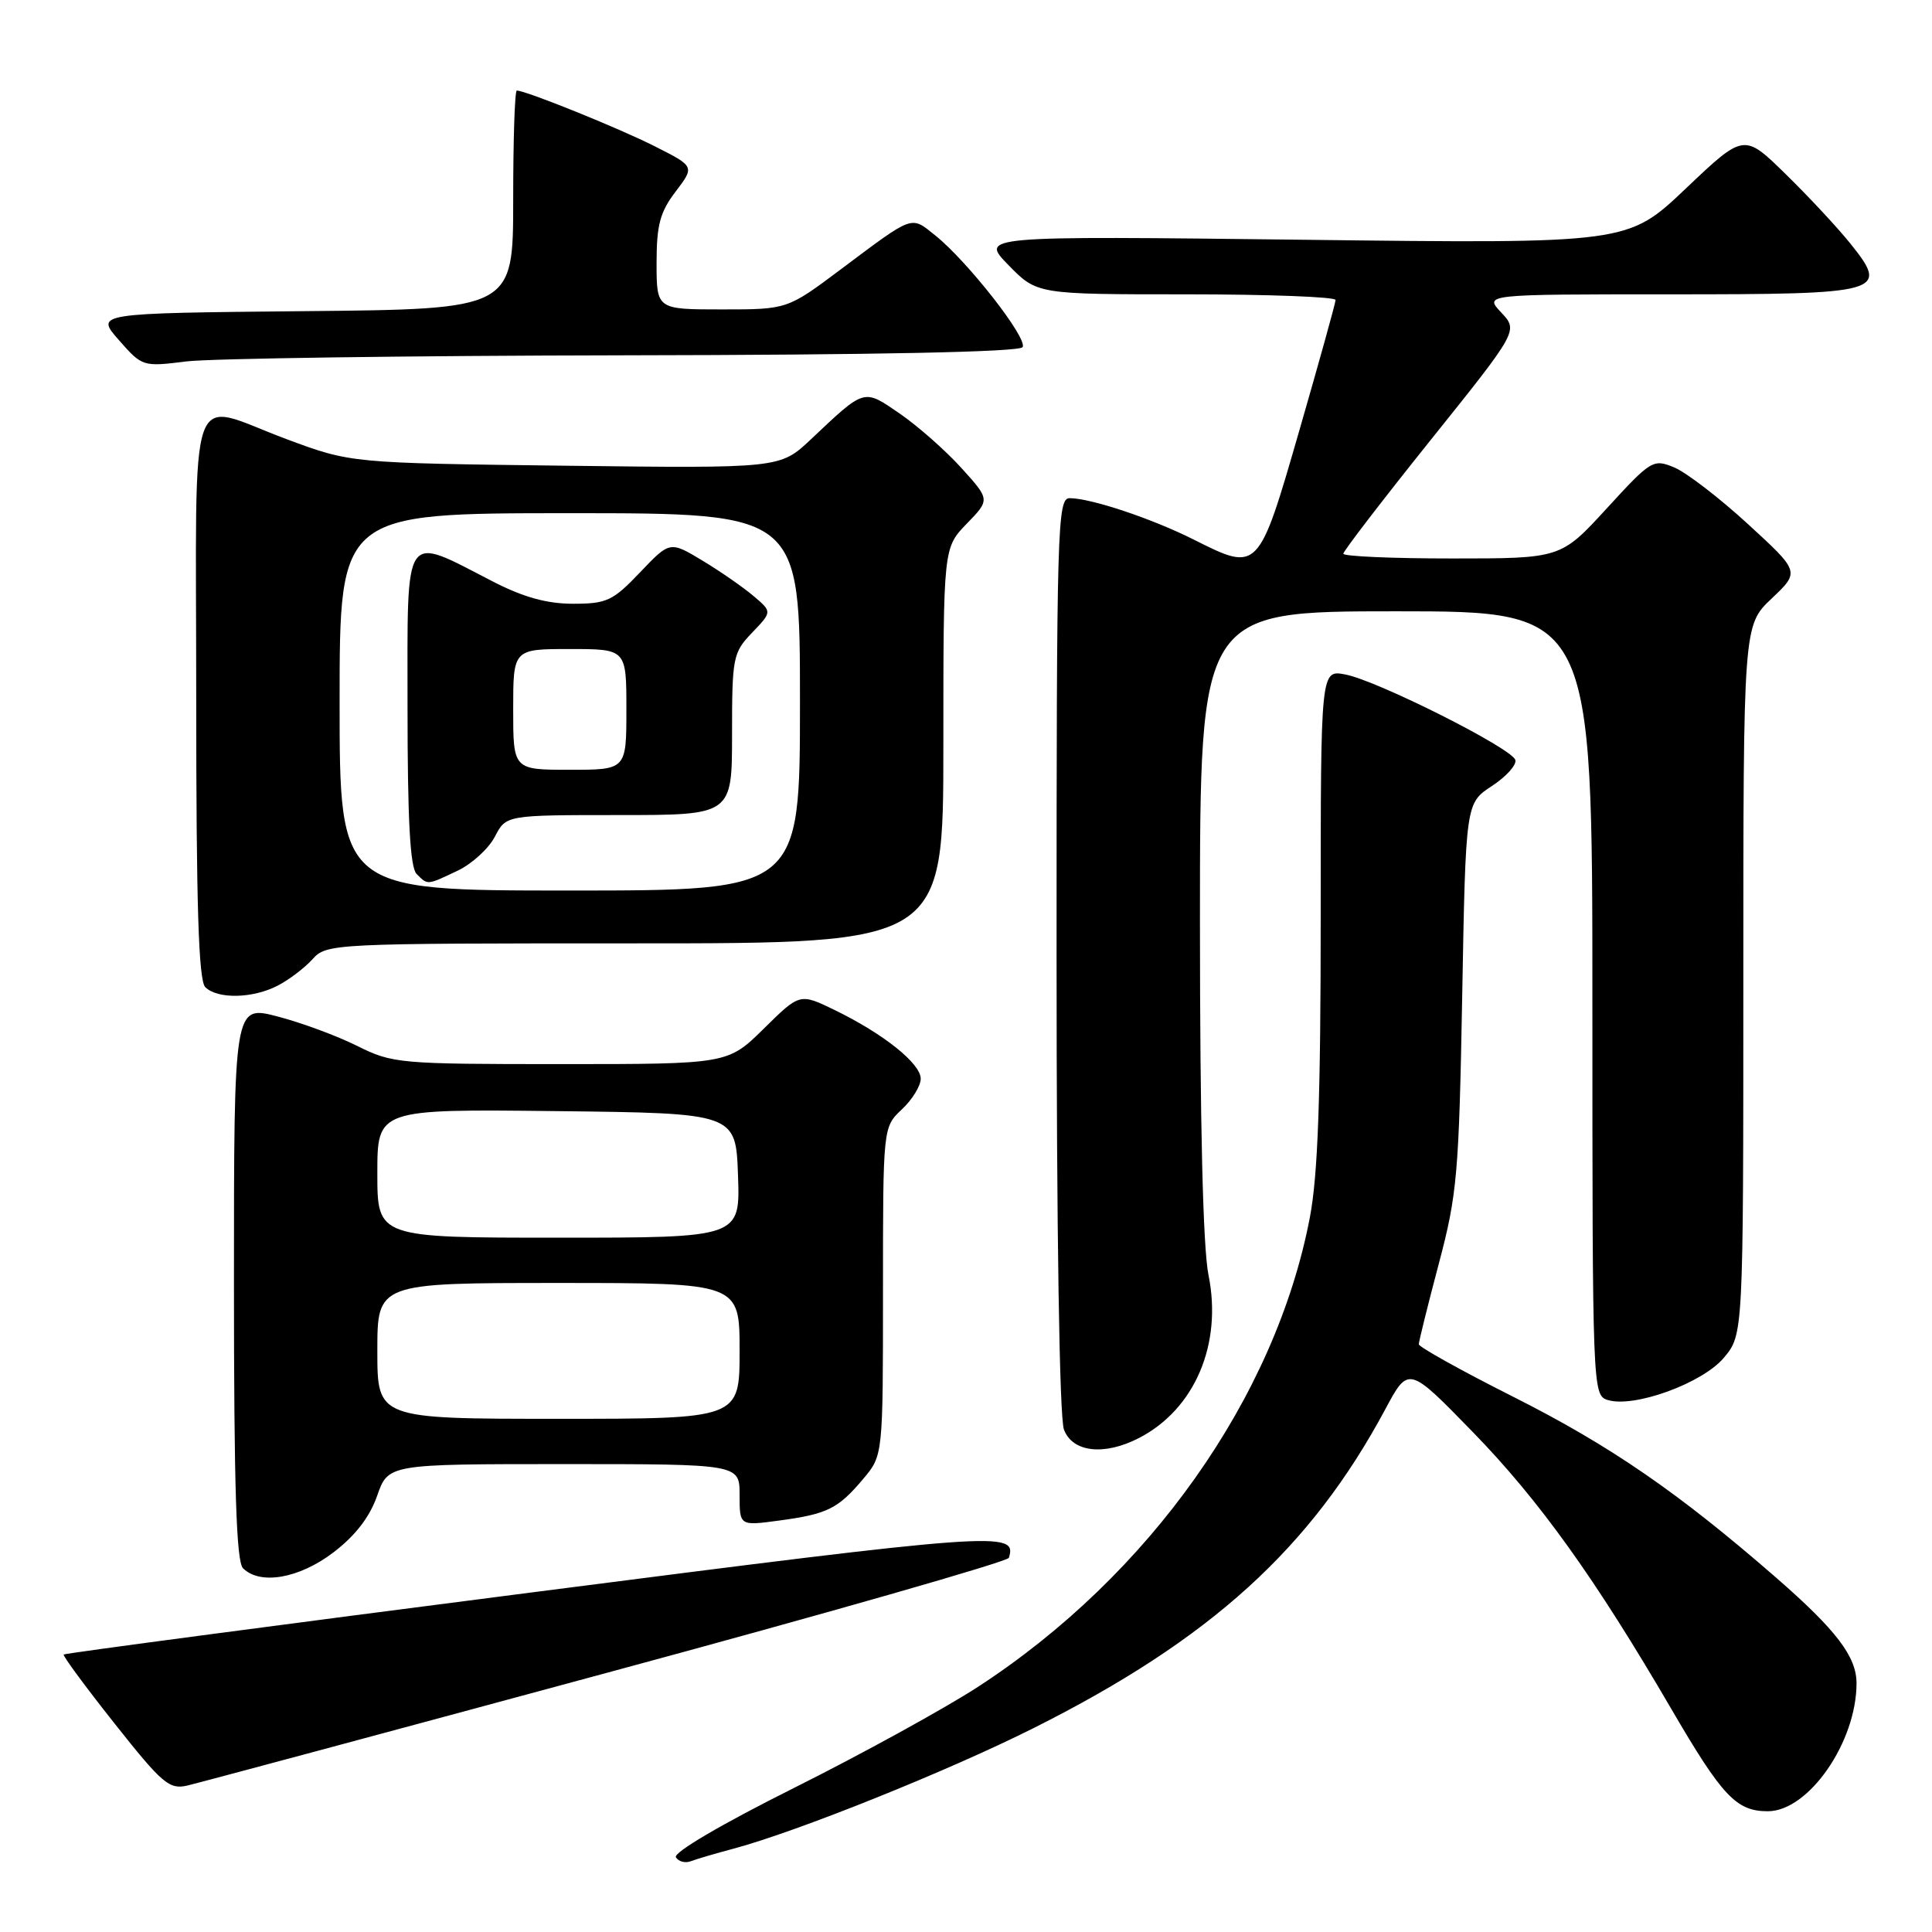 <?xml version="1.0" encoding="UTF-8" standalone="no"?>
<!DOCTYPE svg PUBLIC "-//W3C//DTD SVG 1.1//EN" "http://www.w3.org/Graphics/SVG/1.1/DTD/svg11.dtd" >
<svg xmlns="http://www.w3.org/2000/svg" xmlns:xlink="http://www.w3.org/1999/xlink" version="1.1" viewBox="0 0 256 256">
 <g >
 <path fill="currentColor"
d=" M 97.19 244.96 C 105.58 242.72 125.65 234.66 137.00 228.96 C 160.40 217.22 173.66 205.18 183.55 186.75 C 186.63 180.99 186.63 180.99 195.15 189.75 C 203.94 198.77 211.37 209.14 221.49 226.50 C 228.21 238.02 230.07 240.00 234.24 240.00 C 239.65 240.00 246.00 230.84 246.00 223.04 C 246.00 219.51 243.31 215.98 235.29 209.00 C 222.39 197.77 213.37 191.56 200.49 185.07 C 193.62 181.61 188.00 178.48 188.00 178.12 C 188.00 177.75 189.19 172.96 190.64 167.48 C 193.09 158.26 193.32 155.56 193.75 131.97 C 194.21 106.43 194.21 106.43 197.67 104.16 C 199.57 102.92 200.98 101.36 200.79 100.70 C 200.34 99.15 182.49 90.17 178.25 89.37 C 175.00 88.75 175.00 88.75 175.00 121.29 C 175.00 145.42 174.63 155.76 173.56 161.33 C 169.01 185.15 152.31 208.75 129.55 223.54 C 125.12 226.41 114.17 232.43 105.21 236.91 C 95.63 241.70 89.18 245.48 89.56 246.10 C 89.91 246.67 90.80 246.91 91.54 246.62 C 92.27 246.34 94.82 245.59 97.19 244.96 Z  M 80.44 221.65 C 109.56 213.78 133.52 206.92 133.68 206.42 C 134.80 202.86 132.53 203.02 70.57 210.99 C 36.55 215.36 8.60 219.07 8.44 219.23 C 8.28 219.38 11.31 223.49 15.17 228.36 C 21.52 236.38 22.43 237.15 24.84 236.59 C 26.30 236.25 51.33 229.53 80.44 221.65 Z  M 44.17 205.71 C 47.07 203.50 48.98 201.03 49.97 198.21 C 51.44 194.00 51.44 194.00 74.72 194.00 C 98.00 194.00 98.00 194.00 98.00 198.09 C 98.00 202.19 98.00 202.19 103.25 201.48 C 109.64 200.62 111.05 199.92 114.39 195.95 C 117.00 192.85 117.00 192.85 117.00 171.10 C 117.00 149.35 117.00 149.35 119.50 147.00 C 120.88 145.71 122.00 143.88 122.00 142.94 C 122.00 140.92 117.08 136.99 110.63 133.85 C 105.98 131.59 105.98 131.59 101.21 136.30 C 96.43 141.00 96.43 141.00 74.30 141.00 C 52.90 141.00 52.00 140.92 47.33 138.59 C 44.67 137.26 39.91 135.50 36.75 134.68 C 31.00 133.19 31.00 133.19 31.00 169.89 C 31.00 197.11 31.31 206.91 32.20 207.80 C 34.46 210.06 39.64 209.16 44.17 205.71 Z  M 150.93 190.54 C 158.32 186.72 161.99 178.10 160.13 168.94 C 159.40 165.35 159.00 148.80 159.00 122.19 C 159.00 81.00 159.00 81.00 185.00 81.00 C 211.00 81.00 211.00 81.00 211.00 132.93 C 211.00 184.04 211.03 184.88 213.01 185.50 C 216.47 186.60 225.57 183.30 228.41 179.92 C 231.00 176.85 231.00 176.85 231.00 129.86 C 231.00 82.87 231.00 82.87 234.75 79.31 C 238.50 75.76 238.50 75.76 231.62 69.45 C 227.84 65.98 223.44 62.60 221.85 61.94 C 219.06 60.78 218.78 60.95 212.90 67.37 C 206.82 74.00 206.82 74.00 192.41 74.00 C 184.49 74.00 178.00 73.72 178.00 73.37 C 178.00 73.02 183.22 66.23 189.59 58.28 C 201.18 43.82 201.18 43.82 198.92 41.41 C 196.65 39.00 196.65 39.00 221.20 39.00 C 249.58 39.00 250.39 38.77 245.18 32.27 C 243.52 30.20 239.67 26.06 236.62 23.08 C 231.09 17.66 231.09 17.66 223.39 24.97 C 215.69 32.29 215.69 32.29 172.77 31.77 C 129.85 31.26 129.85 31.26 133.63 35.13 C 137.41 39.00 137.41 39.00 157.20 39.00 C 168.09 39.00 176.99 39.34 176.97 39.75 C 176.96 40.16 174.80 47.92 172.18 57.00 C 166.75 75.81 166.76 75.81 158.20 71.51 C 152.66 68.72 144.59 66.03 141.75 66.01 C 140.10 66.00 140.00 69.54 140.00 126.43 C 140.00 163.28 140.38 187.87 140.98 189.43 C 142.12 192.45 146.32 192.92 150.93 190.54 Z  M 36.80 130.60 C 38.29 129.83 40.36 128.26 41.41 127.10 C 43.28 125.03 43.92 125.00 84.15 125.00 C 125.00 125.00 125.00 125.00 125.00 98.80 C 125.00 72.60 125.00 72.60 128.09 69.40 C 131.19 66.21 131.19 66.21 127.40 62.02 C 125.32 59.72 121.65 56.48 119.26 54.83 C 114.38 51.48 114.68 51.39 107.43 58.23 C 103.36 62.06 103.36 62.06 74.93 61.71 C 46.50 61.36 46.50 61.36 38.00 58.20 C 24.61 53.22 26.00 49.26 26.00 92.30 C 26.00 119.98 26.31 129.91 27.20 130.80 C 28.81 132.41 33.49 132.32 36.80 130.60 Z  M 82.69 47.08 C 116.21 47.03 135.10 46.64 135.50 46.00 C 136.21 44.85 128.20 34.61 123.92 31.19 C 120.65 28.57 121.16 28.39 111.41 35.69 C 104.32 41.00 104.32 41.00 95.66 41.00 C 87.00 41.00 87.00 41.00 87.00 34.84 C 87.00 29.80 87.46 28.09 89.53 25.38 C 92.05 22.06 92.05 22.06 86.81 19.41 C 82.10 17.02 69.68 12.00 68.48 12.00 C 68.21 12.00 68.00 18.52 68.00 26.48 C 68.00 40.97 68.00 40.97 40.31 41.23 C 12.62 41.50 12.62 41.50 15.75 45.06 C 18.85 48.59 18.92 48.61 24.69 47.89 C 27.88 47.50 53.99 47.13 82.69 47.08 Z  M 50.00 179.00 C 50.00 170.00 50.00 170.00 74.00 170.00 C 98.00 170.00 98.00 170.00 98.00 179.00 C 98.00 188.00 98.00 188.00 74.00 188.00 C 50.00 188.00 50.00 188.00 50.00 179.00 Z  M 50.00 155.48 C 50.00 146.96 50.00 146.96 73.75 147.23 C 97.50 147.50 97.50 147.50 97.79 155.75 C 98.08 164.00 98.08 164.00 74.04 164.00 C 50.00 164.00 50.00 164.00 50.00 155.48 Z  M 45.00 93.00 C 45.00 68.00 45.00 68.00 75.50 68.00 C 106.00 68.00 106.00 68.00 106.00 93.00 C 106.00 118.00 106.00 118.00 75.50 118.00 C 45.00 118.00 45.00 118.00 45.00 93.00 Z  M 60.64 115.37 C 62.54 114.47 64.75 112.44 65.57 110.87 C 67.05 108.00 67.05 108.00 82.03 108.00 C 97.00 108.00 97.00 108.00 97.00 97.30 C 97.00 87.09 97.12 86.48 99.65 83.84 C 102.31 81.07 102.31 81.07 99.90 79.02 C 98.58 77.89 95.54 75.77 93.14 74.32 C 88.77 71.68 88.77 71.68 84.81 75.84 C 81.21 79.62 80.40 80.00 75.94 80.00 C 72.46 80.00 69.35 79.14 65.26 77.03 C 53.30 70.88 54.00 69.84 54.00 93.69 C 54.00 108.62 54.34 114.94 55.20 115.80 C 56.70 117.30 56.53 117.32 60.64 115.37 Z  M 68.00 94.00 C 68.00 86.00 68.00 86.00 75.50 86.00 C 83.00 86.00 83.00 86.00 83.00 94.00 C 83.00 102.00 83.00 102.00 75.50 102.00 C 68.00 102.00 68.00 102.00 68.00 94.00 Z "/>
</g>
</svg>